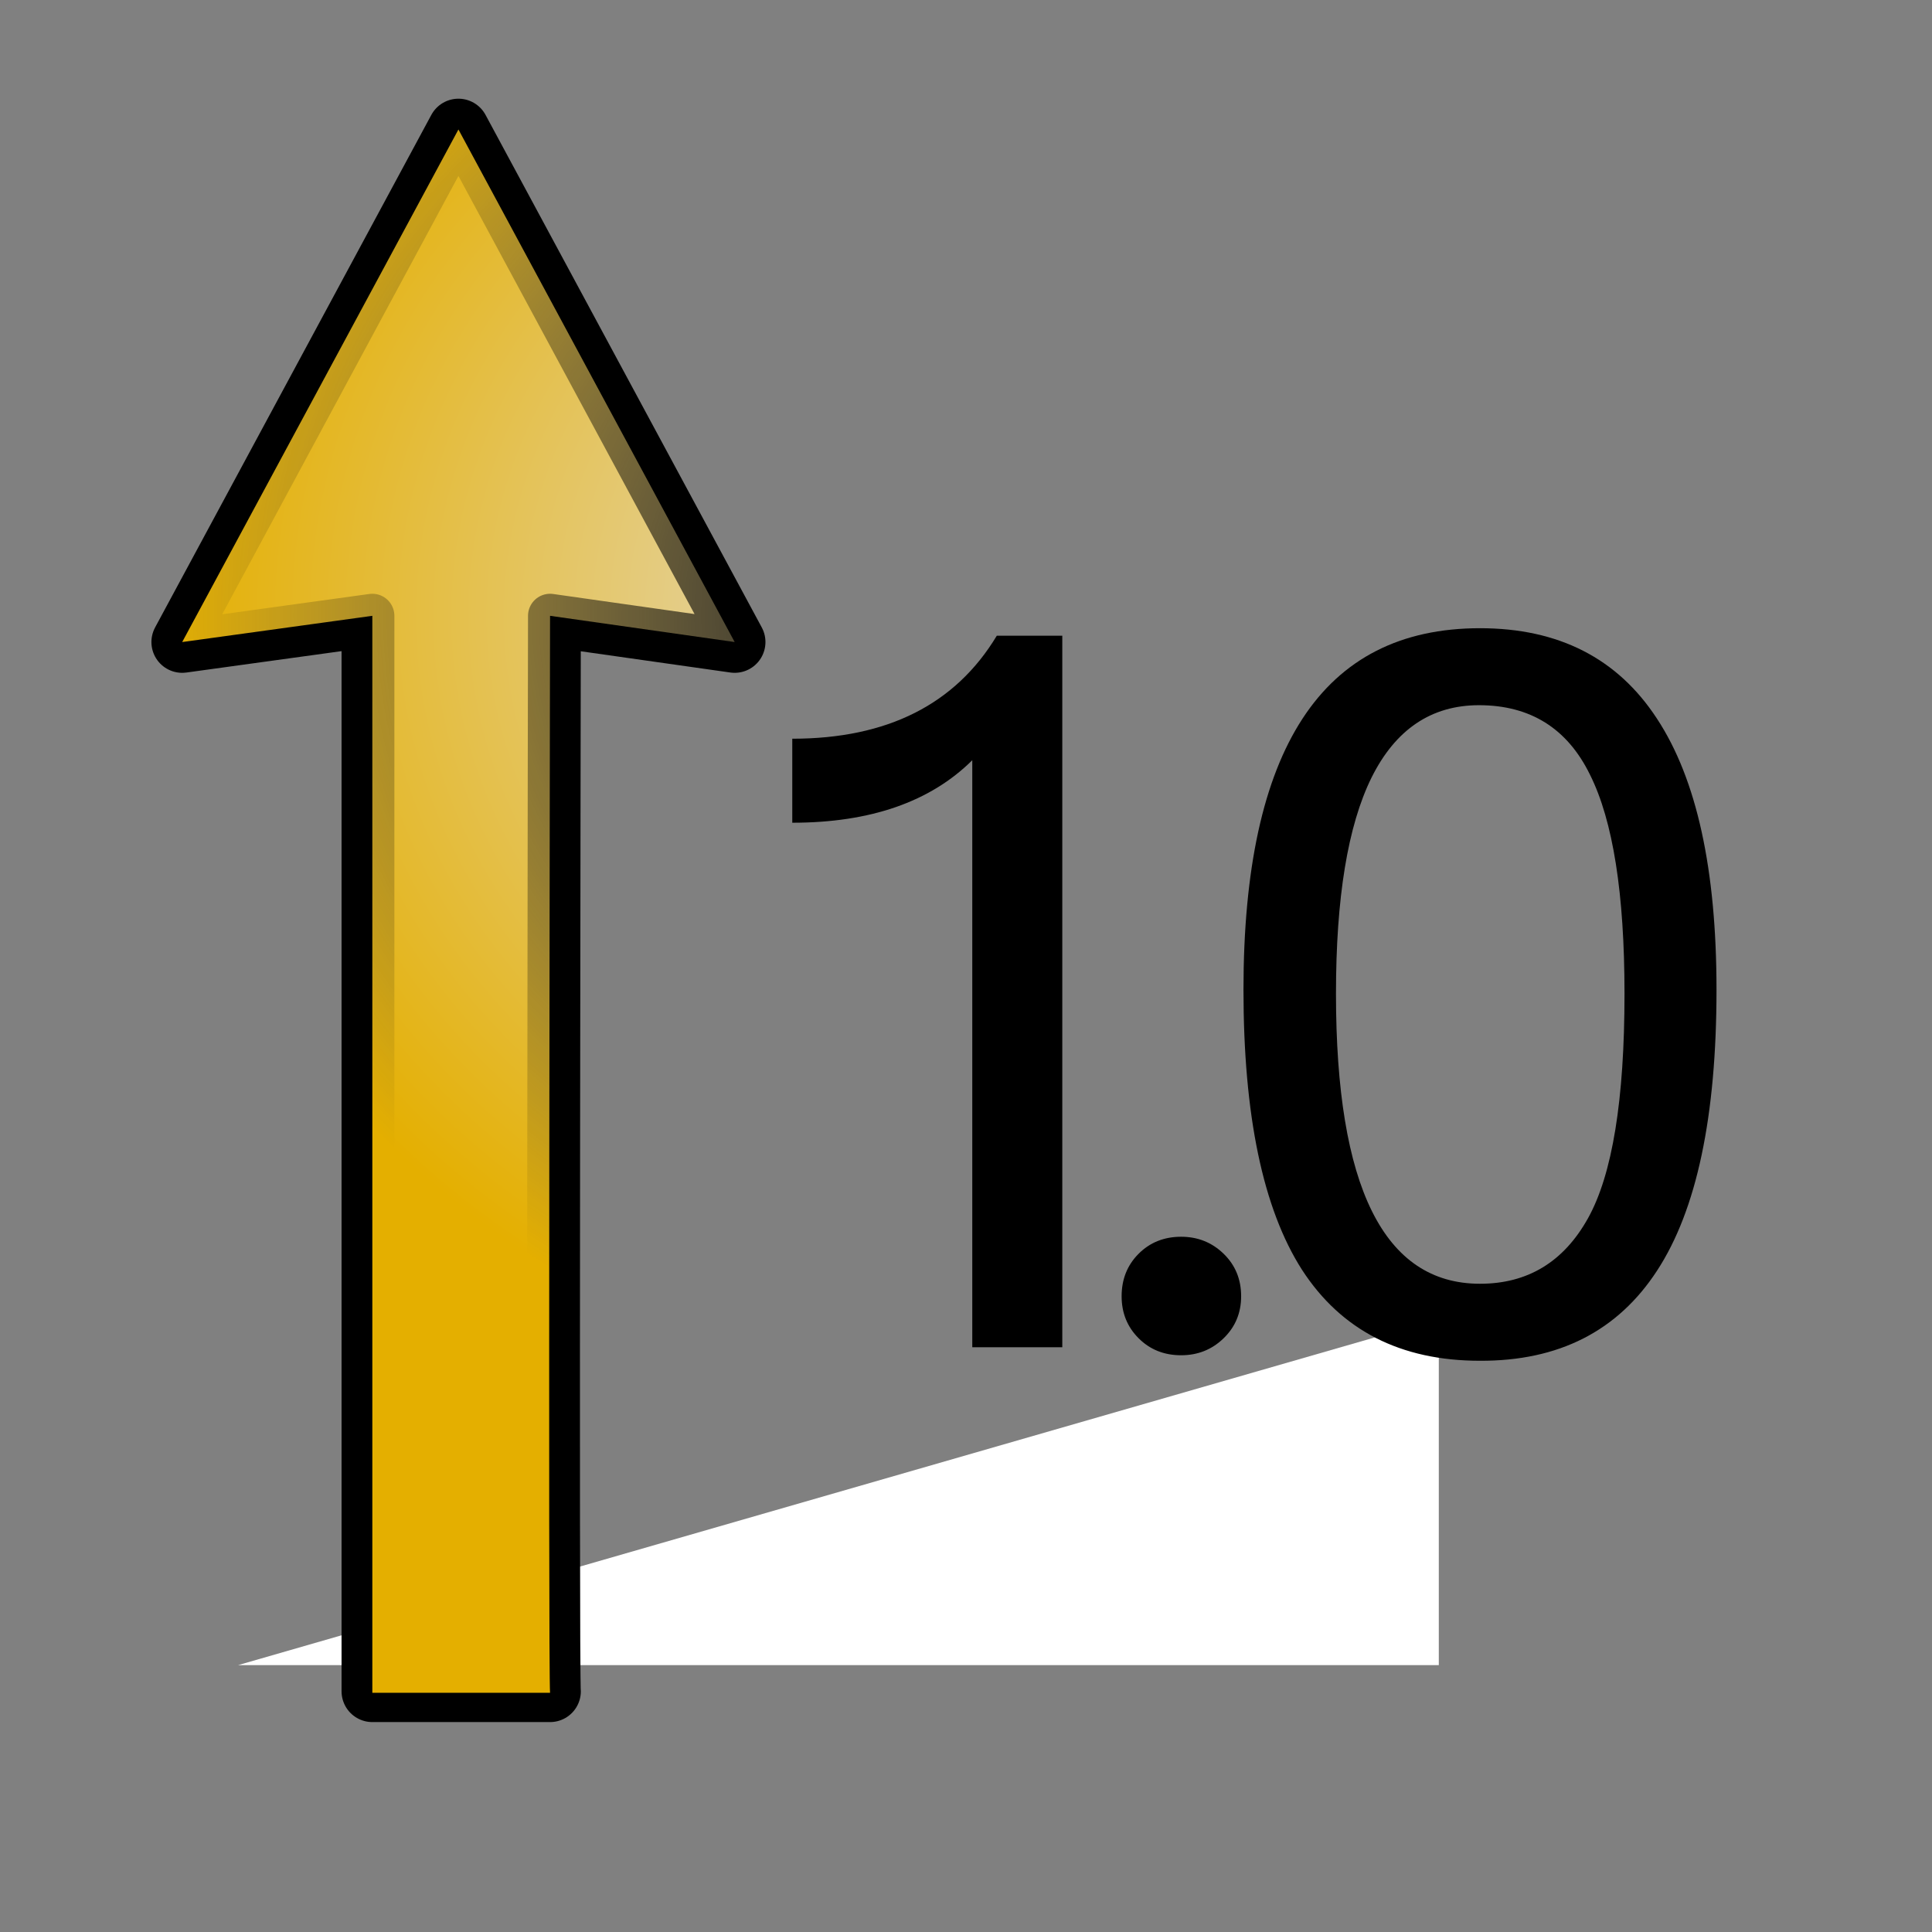 <?xml version="1.0" encoding="UTF-8" standalone="no"?>
<!-- Created with Inkscape (http://www.inkscape.org/) -->
<svg
   xmlns:dc="http://purl.org/dc/elements/1.1/"
   xmlns:cc="http://creativecommons.org/ns#"
   xmlns:rdf="http://www.w3.org/1999/02/22-rdf-syntax-ns#"
   xmlns:svg="http://www.w3.org/2000/svg"
   xmlns="http://www.w3.org/2000/svg"
   xmlns:xlink="http://www.w3.org/1999/xlink"
   xmlns:sodipodi="http://sodipodi.sourceforge.net/DTD/sodipodi-0.dtd"
   xmlns:inkscape="http://www.inkscape.org/namespaces/inkscape"
   version="1.0"
   width="100"
   height="100"
   id="svg2"
   sodipodi:version="0.32"
   inkscape:version="0.46"
   sodipodi:docname="transform_normalise.svg"
   sodipodi:docbase="/home/tris/src/aten/src/gui-qt/icons"
   inkscape:output_extension="org.inkscape.output.svg.inkscape">
  <rect width="100%" height="100%" fill="#808080" stroke="none"/>
  <sodipodi:namedview
     inkscape:window-height="834"
     inkscape:window-width="1440"
     inkscape:pageshadow="2"
     inkscape:pageopacity="0.0"
     guidetolerance="10.0"
     gridtolerance="10.0"
     objecttolerance="10.0"
     borderopacity="1.0"
     bordercolor="#666666"
     pagecolor="#ffffff"
     id="base"
     inkscape:zoom="0.32"
     inkscape:cx="-750.55471"
     inkscape:cy="61.877458"
     inkscape:window-x="0"
     inkscape:window-y="0"
     inkscape:current-layer="svg2"
     showguides="true"
     inkscape:guide-bbox="true"
     showgrid="false" />
  <defs
     id="defs4">
    <linearGradient
       inkscape:collect="always"
       id="linearGradient3189">
      <stop
         style="stop-color:#000000;stop-opacity:1;"
         offset="0"
         id="stop2575" />
      <stop
         style="stop-color:#000000;stop-opacity:0;"
         offset="1"
         id="stop3193" />
    </linearGradient>
    <radialGradient
       inkscape:collect="always"
       xlink:href="#linearGradient3189"
       id="radialGradient2567"
       gradientUnits="userSpaceOnUse"
       gradientTransform="matrix(0,-1.81,2.028,0,8.909,148.802)"
       cx="50.059"
       cy="48.854"
       fx="50.059"
       fy="48.854"
       r="42.138" />
    <linearGradient
       id="linearGradient3197">
      <stop
         style="stop-color:#e4e1e1;stop-opacity:1;"
         offset="0"
         id="stop3199" />
      <stop
         style="stop-color:#e4af00;stop-opacity:1;"
         offset="1"
         id="stop3201" />
    </linearGradient>
    <radialGradient
       inkscape:collect="always"
       xlink:href="#linearGradient3197"
       id="radialGradient2565"
       gradientUnits="userSpaceOnUse"
       gradientTransform="matrix(0,-1.81,2.028,0,8.909,148.802)"
       cx="50.059"
       cy="48.854"
       fx="50.059"
       fy="48.854"
       r="42.138" />
    <radialGradient
       inkscape:collect="always"
       xlink:href="#linearGradient3197"
       id="radialGradient2597"
       gradientUnits="userSpaceOnUse"
       gradientTransform="matrix(0,-1.81,2.028,0,8.909,148.802)"
       cx="50.059"
       cy="48.854"
       fx="50.059"
       fy="48.854"
       r="42.138" />
    <radialGradient
       inkscape:collect="always"
       xlink:href="#linearGradient3189"
       id="radialGradient2599"
       gradientUnits="userSpaceOnUse"
       gradientTransform="matrix(0,-1.81,2.028,0,8.909,148.802)"
       cx="50.059"
       cy="48.854"
       fx="50.059"
       fy="48.854"
       r="42.138" />
    <radialGradient
       inkscape:collect="always"
       xlink:href="#linearGradient3197"
       id="radialGradient3372"
       gradientUnits="userSpaceOnUse"
       gradientTransform="matrix(0.965,0,0,1.082,23.645,59.39)"
       cx="50.059"
       cy="48.854"
       fx="50.059"
       fy="48.854"
       r="42.138" />
    <radialGradient
       inkscape:collect="always"
       xlink:href="#linearGradient3189"
       id="radialGradient3374"
       gradientUnits="userSpaceOnUse"
       gradientTransform="matrix(0.965,0,0,1.082,23.645,59.39)"
       cx="50.059"
       cy="48.854"
       fx="50.059"
       fy="48.854"
       r="42.138" />
  </defs>
  <path
     style="fill:#ffffff;fill-opacity:1;fill-rule:evenodd;stroke:none;stroke-width:1px;stroke-linecap:butt;stroke-linejoin:miter;stroke-opacity:1"
     d="M 74.472,68.27 L 74.472,86.188 L 12.319,86.188 L 74.472,68.27 z"
     id="rect3339"
     sodipodi:nodetypes="cccc" />
  <g
     id="g2557"
     transform="matrix(0.534,0,0,0.534,-3.741,0.786)">
    <path
       sodipodi:nodetypes="cccccccc"
       id="path3242"
       d="M 43.095,58.218 L 24.666,60.76 L 51.441,11.078 L 78.216,60.76 L 60.322,58.218 C 60.322,60.18 60.127,160.551 60.322,162.463 L 43.095,162.463 L 43.095,58.218 z"
       style="fill:none;fill-opacity:1;fill-rule:evenodd;stroke:#000000;stroke-width:5.967;stroke-linecap:round;stroke-linejoin:round;stroke-miterlimit:4;stroke-dasharray:none;stroke-dashoffset:0;stroke-opacity:1" />
    <path
       sodipodi:nodetypes="cccccccc"
       id="path3176"
       d="M 43.095,58.218 L 24.666,60.76 L 51.441,11.078 L 78.216,60.76 L 60.322,58.218 C 60.322,60.18 60.127,160.696 60.322,162.607 L 43.095,162.607 L 43.095,58.218 z"
       style="fill:url(#radialGradient2565);fill-opacity:1;fill-rule:evenodd;stroke:url(#radialGradient2567);stroke-width:4.273;stroke-linecap:round;stroke-linejoin:round;stroke-miterlimit:4;stroke-dashoffset:0;stroke-opacity:1" />
  </g>
  <path
     style="font-size:16px;font-style:normal;font-weight:normal;fill:#000000;fill-opacity:1;stroke:none;stroke-width:1px;stroke-linecap:butt;stroke-linejoin:miter;stroke-opacity:1;font-family:Bitstream Vera Sans"
     d="M 54.984,69.734 L 50.325,69.734 L 50.325,39.349 C 48.151,41.505 45.045,42.584 41.008,42.584 L 41.008,38.236 C 45.925,38.236 49.454,36.458 51.594,32.904 L 54.984,32.904 L 54.984,69.734 M 61.135,64.014 C 61.998,64.014 62.731,64.308 63.335,64.894 C 63.939,65.481 64.241,66.214 64.241,67.094 C 64.241,67.957 63.939,68.682 63.335,69.268 C 62.731,69.855 61.998,70.148 61.135,70.148 C 60.255,70.148 59.521,69.855 58.935,69.268 C 58.348,68.682 58.055,67.957 58.055,67.094 C 58.055,66.214 58.348,65.481 58.935,64.894 C 59.521,64.308 60.255,64.014 61.135,64.014 M 88.846,51.228 C 88.846,57.785 87.82,62.634 85.766,65.774 C 83.73,68.897 80.676,70.45 76.604,70.433 C 72.497,70.433 69.426,68.863 67.39,65.722 C 65.371,62.565 64.362,57.734 64.362,51.228 C 64.362,44.999 65.38,40.323 67.416,37.2 C 69.452,34.077 72.515,32.516 76.604,32.516 C 80.676,32.516 83.73,34.077 85.766,37.2 C 87.82,40.323 88.846,44.999 88.846,51.228 M 76.604,66.447 C 79.071,66.447 80.935,65.317 82.194,63.057 C 83.454,60.796 84.084,56.923 84.084,51.436 C 84.084,46.259 83.489,42.48 82.298,40.099 C 81.125,37.701 79.209,36.502 76.552,36.501 C 74.085,36.502 72.23,37.752 70.987,40.254 C 69.762,42.739 69.15,46.466 69.15,51.436 C 69.15,56.439 69.771,60.192 71.013,62.694 C 72.256,65.196 74.119,66.447 76.604,66.447"
     id="text2403"
     sodipodi:nodetypes="cccccccccsssssssccsssssssccsssssssc" />
</svg>
